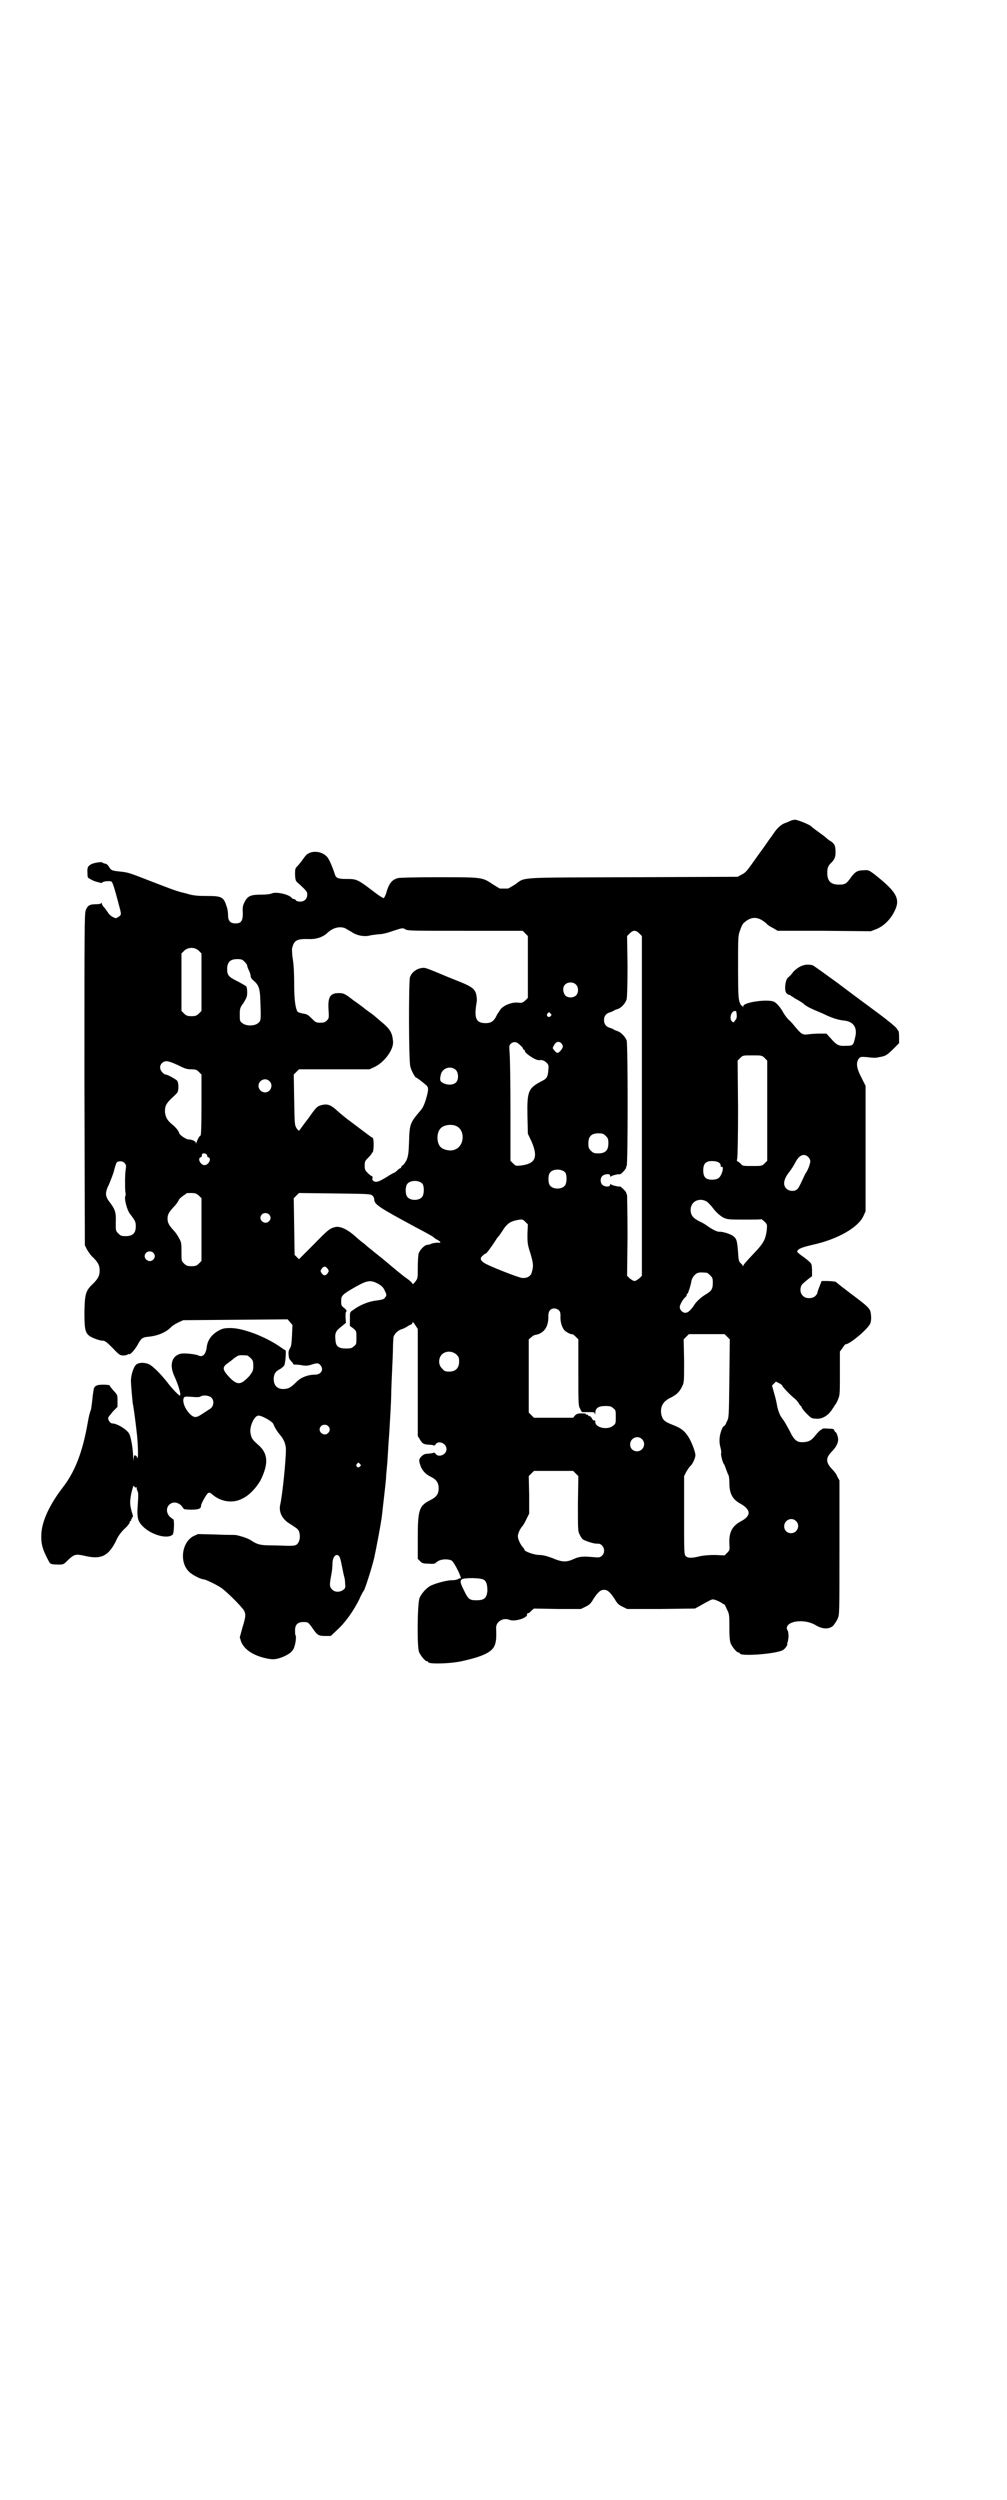 <?xml version="1.0" standalone="no"?>
<!DOCTYPE svg PUBLIC "-//W3C//DTD SVG 20010904//EN"
 "http://www.w3.org/TR/2001/REC-SVG-20010904/DTD/svg10.dtd">
<svg version="1.0" xmlns="http://www.w3.org/2000/svg"
 width="1157pt" height="2870pt" viewBox="0 0 1157 2870"
 preserveAspectRatio="xMidYMid meet">
<g transform="translate(0,2870) scale(0.5,-0.5)"
fill="#000000" stroke="none">
<path d="M1820 3857 c-2 -1 -5 -2 -7 -3 -2 -1 -7 -3 -10 -4 -8 -3 -18 -12 -25
-23 -3 -4 -6 -9 -7 -10 -1 -1 -6 -8 -10 -14 -4 -6 -12 -17 -18 -25 -5 -7 -14
-20 -20 -28 -7 -10 -12 -15 -19 -18 l-9 -5 -242 -1 c-271 -1 -244 1 -270 -17
-8 -5 -15 -9 -16 -9 -2 0 -6 0 -9 0 -3 0 -7 0 -9 0 -1 0 -9 5 -17 10 -24 16
-23 16 -123 16 -60 0 -90 -1 -95 -2 -13 -4 -19 -11 -25 -29 -2 -9 -6 -16 -7
-17 -2 0 -10 5 -18 11 -43 33 -44 33 -68 33 -20 0 -24 2 -27 12 -4 13 -12 32
-16 37 -12 16 -40 18 -51 4 -2 -2 -6 -8 -9 -12 -3 -4 -8 -10 -11 -13 -4 -4 -4
-7 -4 -19 1 -13 1 -14 10 -21 17 -16 18 -17 18 -24 0 -10 -7 -16 -16 -16 -4 0
-9 1 -10 3 -1 2 -4 3 -5 3 -1 0 -4 1 -5 3 -7 8 -35 14 -45 10 -4 -2 -14 -3
-25 -3 -24 0 -31 -3 -38 -17 -4 -8 -5 -12 -4 -25 0 -19 -4 -24 -17 -24 -12 0
-17 6 -17 19 0 6 -1 14 -3 19 -7 23 -11 25 -47 25 -22 0 -31 1 -47 6 -22 5
-26 7 -86 30 -46 18 -47 18 -65 20 -19 2 -21 3 -25 10 -3 5 -6 8 -9 8 -4 1 -6
2 -7 3 -1 2 -20 -1 -25 -4 -8 -4 -10 -8 -9 -20 0 -11 0 -11 8 -15 4 -3 11 -5
15 -6 4 -1 7 -2 8 -2 0 -1 2 0 3 1 3 3 18 4 21 2 3 -2 7 -15 16 -49 7 -26 7
-26 3 -30 -2 -2 -6 -4 -8 -5 -5 0 -15 6 -19 13 -2 3 -6 9 -9 12 -3 3 -5 7 -5
9 0 2 -1 2 -1 1 -1 -2 -5 -3 -13 -3 -14 0 -19 -3 -23 -14 -3 -8 -3 -44 -3
-389 l1 -380 5 -10 c3 -5 9 -14 14 -18 11 -11 15 -18 15 -30 0 -12 -4 -19 -15
-30 -17 -16 -19 -23 -20 -63 0 -38 1 -48 10 -56 6 -5 24 -12 32 -12 5 0 9 -3
23 -17 15 -16 17 -17 25 -17 4 0 8 1 9 2 1 1 2 2 3 1 3 -2 13 9 20 21 8 15 11
18 25 19 21 2 41 10 53 23 3 3 10 7 16 10 l11 5 120 1 120 1 5 -6 6 -7 -1 -24
c-1 -20 -2 -26 -5 -30 -3 -5 -4 -9 -2 -21 0 -1 2 -5 5 -8 3 -3 5 -6 5 -7 0 -1
3 -1 7 -1 3 0 11 -1 16 -2 7 -1 13 0 19 2 12 4 16 4 20 -1 9 -10 2 -22 -12
-22 -16 0 -32 -6 -42 -16 -13 -13 -19 -17 -31 -17 -14 0 -22 8 -22 23 0 11 4
18 15 23 3 2 8 6 9 8 3 5 5 35 3 35 -1 0 -7 4 -14 9 -34 23 -84 42 -112 42
-14 0 -18 -1 -26 -5 -17 -9 -27 -22 -29 -39 -2 -16 -9 -24 -19 -19 -6 3 -32 6
-41 4 -20 -5 -26 -25 -15 -50 11 -24 17 -46 13 -46 -2 0 -18 16 -29 31 -16 20
-33 37 -42 41 -12 5 -26 4 -31 -3 -6 -8 -11 -27 -10 -38 0 -4 1 -17 2 -28 1
-11 2 -20 2 -21 1 -2 6 -37 10 -74 2 -21 3 -50 1 -51 -2 -1 -2 -1 -1 1 0 1 -1
3 -3 4 -3 2 -4 1 -5 -7 0 -9 0 -8 -1 3 0 17 -5 47 -9 54 -5 10 -28 24 -39 24
-5 0 -11 9 -9 14 1 2 6 8 11 14 l10 10 0 14 c0 13 0 14 -9 23 -5 6 -9 11 -9
12 0 1 -6 2 -14 2 -17 0 -22 -3 -23 -13 -1 -4 -1 -9 -2 -12 0 -3 -1 -11 -2
-19 -1 -8 -2 -15 -3 -16 -1 -2 -4 -13 -6 -25 -12 -70 -30 -115 -57 -150 -30
-39 -48 -76 -50 -107 -1 -23 2 -36 18 -65 2 -5 7 -6 22 -6 11 0 11 0 22 11 14
13 17 14 42 8 34 -7 50 1 67 34 5 12 11 20 20 29 7 6 12 13 12 15 0 2 1 3 2 3
1 0 2 1 1 2 -1 1 0 2 1 2 1 0 2 1 1 2 -1 1 0 2 1 2 2 1 2 4 -1 12 -5 19 -5 24
-1 45 4 15 5 18 6 15 1 -2 3 -4 4 -3 1 1 2 1 2 0 0 -1 0 -5 2 -8 2 -4 2 -11 1
-25 -3 -38 -1 -45 14 -59 20 -18 55 -27 66 -16 3 3 4 35 1 35 -1 0 -4 3 -8 6
-18 20 6 44 26 26 3 -4 6 -7 6 -8 0 -1 8 -2 17 -2 17 0 23 2 23 9 0 5 12 26
16 29 4 2 5 1 11 -4 19 -16 46 -20 67 -9 16 7 33 25 43 43 19 39 17 62 -7 82
-11 10 -14 13 -16 24 -4 15 8 42 18 42 8 0 31 -13 34 -19 4 -10 10 -19 16 -26
8 -9 13 -21 13 -33 0 -26 -8 -104 -13 -126 -4 -17 4 -34 23 -45 6 -4 14 -9 16
-11 8 -7 8 -27 0 -35 -3 -3 -7 -4 -18 -4 -8 0 -26 1 -40 1 -27 0 -34 2 -49 12
-7 5 -31 12 -37 12 -2 0 -22 0 -44 1 l-40 1 -11 -5 c-27 -15 -32 -61 -9 -82 7
-7 27 -17 33 -17 4 0 27 -11 38 -18 12 -7 49 -44 55 -54 4 -9 4 -13 -4 -39
l-6 -22 3 -10 c7 -17 25 -30 52 -37 12 -3 19 -4 27 -3 14 2 35 12 40 21 5 6 9
30 6 34 -1 1 -1 6 -1 11 0 13 6 19 19 19 11 0 11 0 21 -14 11 -16 14 -18 29
-18 l13 0 17 16 c19 18 36 43 49 69 4 10 9 18 10 19 2 2 18 50 24 76 5 23 14
71 17 91 4 35 9 78 10 90 0 8 2 24 3 37 1 13 2 34 3 48 1 14 2 26 2 28 0 2 1
17 2 35 1 18 2 39 2 47 0 8 1 32 2 53 1 21 2 45 2 54 0 9 1 18 1 21 0 7 9 17
18 20 4 1 10 4 13 6 3 2 8 5 10 5 1 1 3 3 3 5 0 2 3 -1 6 -6 l6 -9 0 -123 0
-123 5 -8 c6 -10 8 -11 22 -12 5 0 10 -1 10 -2 1 0 3 1 4 3 7 10 25 2 25 -11
0 -13 -18 -20 -25 -11 -1 2 -3 3 -4 3 -1 -1 -6 -2 -19 -3 -2 0 -7 -3 -10 -6
-5 -6 -5 -7 -4 -14 4 -16 12 -26 27 -33 12 -6 17 -14 17 -26 0 -13 -5 -20 -19
-27 -26 -13 -29 -22 -29 -87 l0 -48 6 -6 c4 -4 7 -5 20 -5 7 -1 14 0 14 1 0 0
3 3 7 5 8 5 24 5 31 1 6 -4 25 -42 20 -41 0 1 -3 0 -5 -1 -2 -2 -9 -3 -15 -3
-12 0 -41 -8 -51 -14 -9 -6 -19 -17 -23 -27 -5 -13 -6 -112 -1 -124 4 -9 14
-21 18 -21 2 0 3 -1 3 -2 0 -5 53 -4 81 3 48 11 68 21 73 39 2 8 3 14 2 37 0
14 16 24 31 18 12 -5 43 5 40 13 0 1 0 2 2 2 1 0 5 2 8 6 l6 5 54 -1 54 0 10
5 c9 4 13 8 18 17 11 17 17 22 25 22 8 0 14 -5 25 -22 5 -9 9 -13 18 -17 l10
-5 78 0 78 1 11 6 c21 12 27 15 30 15 5 0 18 -6 23 -10 1 -1 3 -2 3 -1 0 1 3
-4 6 -11 6 -12 6 -13 6 -42 0 -22 1 -31 3 -37 4 -9 14 -21 18 -21 2 0 3 -1 3
-2 0 -7 78 -2 98 7 6 3 13 13 11 16 -1 0 -1 1 0 1 1 0 2 6 3 14 0 8 -1 14 -2
14 0 0 -1 2 -2 5 -1 18 41 23 66 8 16 -10 32 -10 41 -1 3 4 8 11 10 16 4 9 4
11 4 163 l0 154 -5 9 c-2 6 -8 13 -12 17 -15 16 -15 26 0 41 9 9 14 19 14 27
0 6 -4 17 -6 17 -1 0 -2 2 -3 4 0 3 -3 4 -14 4 -7 1 -13 0 -13 0 0 -1 -2 -2
-4 -3 -2 -1 -7 -6 -12 -12 -9 -12 -15 -15 -27 -16 -16 -1 -22 4 -33 27 -5 9
-11 20 -14 24 -8 10 -11 18 -14 31 -1 7 -4 20 -7 30 l-5 18 5 5 4 4 8 -4 c4
-2 7 -5 7 -6 0 -2 19 -22 27 -28 4 -3 8 -8 10 -11 2 -4 5 -7 5 -7 1 0 2 -1 2
-3 0 -1 5 -8 11 -14 10 -10 12 -12 21 -12 15 -2 30 7 40 24 3 4 5 8 6 9 1 1 4
6 6 12 4 9 4 14 4 59 l0 50 6 8 c3 5 6 9 8 9 9 0 52 36 56 48 3 7 2 24 -1 30
-4 7 -9 12 -44 38 -18 14 -25 19 -32 25 -3 3 -5 3 -21 4 l-14 0 -5 -13 c-3 -7
-5 -14 -5 -15 0 -1 -2 -4 -5 -7 -7 -6 -22 -6 -28 1 -8 7 -7 22 0 28 2 2 8 7
13 11 l8 6 0 14 c-1 16 1 14 -18 29 -9 6 -16 12 -16 13 0 6 9 10 35 16 59 13
105 40 117 66 l5 11 0 144 0 144 -10 20 c-11 21 -12 33 -6 42 4 5 5 5 19 4 15
-2 22 -2 28 0 2 0 6 1 10 2 5 1 12 6 22 16 l14 14 0 15 c0 8 -1 14 -2 14 -1 0
-2 2 -3 4 0 2 -19 18 -42 35 -23 17 -65 48 -94 70 -29 21 -55 40 -58 41 -16 4
-30 -1 -44 -15 -4 -6 -10 -12 -13 -14 -6 -7 -8 -29 -3 -35 2 -2 5 -4 6 -4 2 0
3 -1 3 -1 1 -1 6 -4 12 -8 6 -3 14 -8 18 -11 6 -6 16 -11 33 -18 2 -1 10 -4
18 -8 17 -8 31 -12 42 -13 22 -2 32 -16 26 -39 -4 -18 -5 -19 -20 -19 -17 -1
-22 1 -35 16 l-11 12 -17 0 c-9 0 -21 -1 -27 -2 -11 -1 -14 1 -29 19 -4 5 -10
12 -14 15 -4 4 -9 11 -12 16 -5 10 -15 22 -21 25 -14 7 -71 -1 -71 -10 0 -3 0
-3 -2 0 -1 2 -2 2 -2 1 0 -1 -2 2 -4 7 -3 8 -4 15 -4 81 0 72 0 73 5 86 2 7 6
14 7 15 18 17 34 17 54 -1 2 -3 9 -7 15 -10 l10 -6 107 0 107 -1 13 5 c17 7
32 22 41 40 15 29 6 45 -46 86 -12 9 -14 10 -24 9 -14 0 -20 -3 -30 -17 -10
-14 -13 -16 -27 -16 -19 0 -27 8 -27 27 0 12 2 17 11 25 6 7 8 12 8 22 0 15
-2 19 -10 25 -4 2 -9 6 -11 8 -2 2 -10 8 -17 13 -7 5 -15 11 -17 13 -4 5 -33
16 -38 16 -2 0 -5 -1 -7 -1z m-1027 -248 c2 -1 8 -5 14 -8 12 -9 30 -12 42 -9
3 1 12 2 20 3 9 0 21 3 35 8 21 7 22 7 28 3 6 -3 19 -3 138 -3 l131 0 6 -6 6
-6 0 -71 0 -71 -6 -6 c-6 -5 -7 -6 -16 -5 -15 2 -36 -7 -42 -17 -1 -2 -3 -4
-3 -5 -1 -1 -4 -5 -6 -10 -6 -11 -12 -15 -24 -15 -22 0 -27 11 -21 46 1 4 1
11 0 16 -2 15 -9 21 -36 32 -13 5 -27 11 -30 12 -38 16 -50 21 -55 21 -14 0
-28 -9 -32 -22 -3 -10 -3 -194 1 -205 2 -9 11 -25 13 -25 2 0 16 -11 24 -18 5
-5 5 -10 -1 -31 -4 -13 -7 -20 -13 -27 -23 -27 -25 -30 -26 -70 -1 -29 -2 -34
-6 -44 -3 -5 -7 -11 -8 -11 -2 -1 -4 -3 -4 -4 0 -2 -1 -3 -2 -3 -1 0 -4 -2 -7
-5 -3 -3 -6 -5 -6 -5 -1 0 -9 -4 -18 -10 -18 -11 -24 -13 -30 -10 -3 2 -4 4
-3 7 0 3 0 5 -2 5 -1 0 -5 3 -9 7 -6 6 -7 8 -7 17 0 10 1 11 9 19 5 5 8 9 7 9
0 0 0 1 2 2 3 2 4 32 0 34 -1 0 -8 5 -17 12 -8 6 -23 17 -32 24 -10 7 -23 18
-30 24 -17 16 -25 19 -41 14 -7 -2 -11 -6 -27 -29 -11 -14 -20 -27 -21 -28 -1
-2 -3 0 -6 4 -5 8 -5 8 -6 66 l-1 58 6 6 6 6 81 0 81 0 13 6 c23 12 44 41 41
60 -2 19 -7 27 -29 45 -7 6 -13 11 -14 12 -1 1 -9 7 -19 14 -10 8 -22 17 -27
20 -22 17 -24 18 -36 18 -20 0 -25 -10 -23 -39 1 -18 1 -19 -4 -24 -4 -4 -7
-5 -15 -5 -10 0 -11 1 -20 10 -8 8 -11 10 -20 11 -5 1 -11 3 -12 4 -5 7 -8 27
-8 63 0 23 -1 45 -3 57 -2 11 -2 22 -2 25 5 20 10 23 43 22 14 0 28 5 37 13
13 13 29 17 42 12z m676 -12 l6 -6 0 -390 0 -390 -6 -6 c-4 -3 -8 -6 -11 -6
-3 0 -7 3 -11 6 l-6 6 1 91 c0 50 -1 92 -1 94 -1 2 -2 4 -2 6 -1 3 -13 15 -15
14 -2 -1 -19 3 -20 5 -1 1 -2 1 -2 -1 0 -6 -13 -5 -18 0 -5 5 -5 15 0 20 5 5
18 6 18 1 0 -3 1 -3 2 -2 1 2 17 6 20 5 3 -1 16 14 15 16 -1 1 0 2 1 3 3 2 3
277 0 288 -3 9 -14 20 -22 22 -3 1 -6 2 -7 3 -1 1 -5 3 -9 4 -10 3 -14 9 -14
18 0 9 4 15 14 18 4 1 8 3 9 4 1 1 4 2 7 3 9 2 19 13 22 23 1 6 2 28 2 77 l-1
68 6 6 c8 8 14 8 22 0z m-1012 -40 l6 -6 0 -66 0 -66 -6 -6 c-5 -5 -8 -6 -17
-6 -9 0 -12 1 -17 6 l-6 6 0 66 0 66 6 6 c9 9 25 9 34 0z m105 -25 c3 -3 6 -7
6 -9 0 -2 2 -7 4 -11 2 -4 4 -10 4 -13 0 -3 2 -6 5 -9 13 -10 16 -19 17 -41 2
-51 2 -53 -5 -58 -8 -7 -28 -7 -36 0 -6 4 -6 6 -6 19 0 14 0 16 9 28 7 12 8
14 8 24 0 7 -1 12 -2 13 0 1 -9 6 -18 11 -23 11 -26 15 -26 29 0 16 7 23 23
23 10 0 12 -1 17 -6z m761 -52 c7 -6 7 -20 0 -26 -7 -6 -21 -5 -25 2 -5 7 -5
18 0 23 6 7 19 7 25 1z m369 -63 c2 -12 1 -16 -3 -20 -3 -5 -4 -5 -7 -2 -7 6
-2 24 7 24 2 0 3 -1 3 -2z m-427 -4 c3 -3 3 -3 0 -6 -4 -5 -11 1 -7 6 4 4 4 4
7 0z m-75 -68 c6 -5 12 -10 12 -13 0 -1 1 -2 2 -2 1 0 2 -1 2 -3 0 -5 25 -22
33 -21 7 1 12 -1 17 -6 5 -5 5 -7 4 -17 -1 -14 -3 -19 -13 -24 -33 -17 -36
-23 -35 -80 l1 -42 9 -19 c15 -36 8 -50 -26 -54 -10 -1 -11 -1 -17 5 l-6 6 0
116 c0 64 -1 123 -2 132 -1 15 -1 17 2 20 5 5 11 6 17 2z m102 -3 c2 -5 2 -6
-2 -12 -7 -9 -10 -9 -15 -3 -6 7 -6 6 -1 15 5 8 13 8 18 0z m465 -31 l6 -6 0
-115 0 -115 -6 -6 c-6 -6 -7 -6 -28 -6 -20 0 -22 0 -26 4 -2 3 -5 5 -7 6 -3 1
-3 2 -2 7 1 3 2 50 2 115 l-1 110 6 6 c6 6 6 6 28 6 21 0 22 0 28 -6z m-1349
-16 c16 -8 21 -10 31 -10 11 0 13 -1 18 -6 l6 -6 0 -69 c0 -52 -1 -69 -2 -71
-3 -1 -7 -9 -10 -17 0 -2 -1 -2 -1 0 0 4 -9 8 -17 8 -5 0 -20 10 -21 14 -1 5
-8 14 -17 21 -11 9 -15 17 -16 29 0 14 4 20 18 33 12 11 12 11 13 22 0 9 -1
13 -3 16 -4 4 -24 15 -27 14 -1 0 -4 2 -7 5 -6 6 -7 15 -1 21 7 7 14 6 36 -4z
m640 -12 c6 -7 6 -22 0 -28 -6 -6 -18 -7 -29 -2 -8 4 -9 7 -6 20 4 16 24 21
35 10z m-429 -25 c10 -9 3 -26 -10 -26 -8 0 -15 7 -15 15 0 13 16 20 25 11z
m429 -103 c21 -9 20 -45 -2 -54 -10 -5 -28 -1 -34 6 -9 10 -9 32 0 42 7 8 24
11 36 6z m344 -23 c5 -5 6 -7 6 -17 0 -16 -7 -23 -23 -23 -10 0 -12 1 -17 6
-5 5 -6 7 -6 17 0 16 7 23 23 23 10 0 12 -1 17 -6z m-919 -41 c2 -1 3 -3 3 -4
0 -2 1 -4 3 -4 8 -3 0 -18 -9 -18 -9 0 -17 15 -9 18 2 0 3 3 3 5 0 4 3 5 9 3z
m1384 -7 c3 -3 5 -7 5 -10 0 -6 -6 -22 -11 -28 -1 -2 -5 -10 -9 -19 -4 -8 -8
-17 -11 -18 -6 -5 -18 -4 -24 2 -9 9 -6 23 8 40 3 4 9 13 12 19 9 18 20 23 30
14z m-204 -14 c2 -1 3 -4 3 -6 0 -2 1 -4 2 -3 4 2 4 -7 0 -16 -4 -9 -8 -12
-16 -13 -19 -2 -26 4 -26 21 0 13 4 19 14 21 8 1 19 0 23 -4z m-1367 0 c4 -4
4 -6 3 -14 -2 -10 -2 -42 -1 -52 1 -4 1 -9 0 -10 -3 -6 4 -32 10 -40 13 -17
14 -19 14 -30 0 -15 -7 -22 -23 -22 -10 0 -12 1 -17 6 -6 6 -6 6 -6 25 1 23
-1 30 -14 47 -11 14 -11 22 -1 42 3 8 9 22 11 30 2 9 5 17 6 19 4 4 14 4 18
-1z m1013 -22 c4 -6 4 -24 -1 -30 -7 -9 -27 -9 -34 0 -5 6 -5 24 0 30 7 9 27
9 35 0z m-328 -26 c4 -6 4 -24 -1 -30 -7 -9 -27 -9 -34 0 -5 6 -5 24 0 30 7 9
27 9 35 0z m-514 -27 l6 -6 0 -72 0 -72 -6 -6 c-5 -5 -8 -6 -17 -6 -9 0 -12 1
-17 6 -6 6 -6 6 -6 27 0 19 0 22 -6 32 -3 6 -8 13 -11 16 -11 12 -15 18 -15
28 0 10 3 15 16 29 4 4 7 9 9 12 1 4 6 8 10 11 4 3 8 5 8 6 0 1 5 1 11 1 10 0
12 -1 18 -6z m399 0 c2 -2 4 -6 4 -8 0 -12 7 -17 96 -65 25 -13 41 -22 42 -24
1 -1 4 -3 8 -5 8 -5 8 -7 0 -6 -4 0 -10 -1 -14 -2 -3 -2 -8 -3 -10 -3 -6 0
-17 -11 -20 -20 -1 -4 -2 -19 -2 -32 0 -25 0 -25 -6 -33 -3 -4 -6 -6 -6 -5 0
2 -5 7 -12 12 -6 4 -16 12 -22 17 -16 13 -28 24 -51 42 -11 9 -20 16 -21 17
-1 1 -5 5 -11 9 -5 4 -12 10 -14 12 -19 17 -35 24 -46 22 -13 -3 -17 -6 -50
-40 l-34 -34 -5 5 -5 5 -1 65 -1 65 6 6 6 6 82 -1 c78 -1 82 -1 87 -5z m770
-15 c3 -3 8 -8 11 -12 8 -11 20 -22 29 -25 7 -3 16 -3 46 -3 20 0 37 0 37 1 1
0 4 -2 8 -6 6 -6 6 -6 5 -19 -3 -22 -7 -30 -30 -54 -18 -19 -24 -26 -24 -28 0
-2 -1 -2 -1 0 -1 2 -3 4 -5 6 -4 3 -5 7 -6 25 -2 25 -3 31 -11 37 -6 5 -26 11
-32 10 -5 0 -14 4 -27 13 -5 4 -14 9 -19 11 -14 7 -20 14 -20 26 0 21 22 30
39 18z m-1008 -28 c5 -5 5 -11 0 -16 -10 -10 -27 5 -16 16 4 4 12 4 16 0z
m594 -45 c0 -20 0 -24 7 -45 7 -24 7 -29 3 -43 -2 -9 -11 -14 -22 -13 -7 0
-81 29 -88 35 -9 6 -9 11 -3 16 3 3 6 5 7 5 2 0 11 12 24 32 2 4 6 8 7 9 1 2
6 8 10 15 9 13 16 18 32 21 11 2 12 2 18 -4 l6 -6 -1 -22z m-860 -43 c5 -5 5
-11 0 -16 -10 -10 -27 5 -16 16 4 4 12 4 16 0z m401 -37 c3 -5 3 -5 0 -10 -2
-3 -5 -5 -7 -5 -2 0 -5 2 -7 5 -3 5 -3 5 0 10 2 3 5 5 7 5 2 0 5 -2 7 -5z
m871 -9 c1 0 5 -3 8 -6 5 -5 6 -7 6 -17 0 -14 -3 -19 -15 -26 -12 -7 -24 -18
-29 -27 -7 -10 -13 -16 -19 -16 -7 0 -13 7 -13 13 0 5 7 18 13 23 2 1 3 4 3 5
0 2 1 3 2 3 1 0 8 21 9 30 2 7 7 14 13 17 5 2 8 2 22 1z m-754 -26 c8 -5 11
-8 14 -15 5 -10 5 -11 0 -17 -2 -3 -6 -4 -20 -6 -18 -2 -39 -11 -53 -22 -7 -4
-7 -5 -7 -20 l0 -16 8 -6 c7 -6 7 -6 7 -21 0 -14 0 -16 -6 -20 -4 -4 -7 -5
-18 -5 -17 0 -23 5 -24 18 -2 17 0 22 13 32 l11 9 -1 12 c0 8 0 13 2 14 1 1 0
4 -5 8 -7 5 -7 7 -7 16 0 12 2 15 32 32 28 16 36 17 54 7z m414 -60 c3 -3 4
-6 4 -13 -1 -13 3 -25 8 -32 4 -5 17 -12 20 -10 0 0 4 -3 7 -6 l6 -6 0 -76 c0
-70 0 -77 4 -83 2 -5 4 -8 5 -8 0 0 7 0 14 0 13 0 14 0 15 -4 0 -3 1 -2 1 2 0
11 7 16 23 16 11 0 14 -1 18 -5 6 -4 6 -6 6 -20 0 -14 0 -16 -6 -20 -12 -11
-41 -5 -41 8 0 3 -1 5 -2 4 -2 -1 -5 2 -6 5 -2 3 -5 6 -6 5 -1 -1 -2 0 -2 1 0
1 -1 2 -3 2 -2 0 -3 1 -3 2 0 1 -5 1 -10 1 -8 0 -11 -1 -15 -5 l-4 -5 -45 0
-45 0 -6 6 -6 6 0 84 0 84 6 5 c3 3 7 5 8 5 21 3 32 19 31 44 0 11 5 17 14 17
3 0 8 -2 10 -4z m387 -61 l6 -6 -1 -90 c-1 -90 -1 -90 -6 -99 -2 -6 -5 -10 -6
-10 -3 0 -8 -12 -10 -24 -1 -7 -1 -15 1 -23 2 -7 3 -14 2 -16 -1 -3 4 -23 7
-25 1 -1 2 -5 4 -10 2 -5 4 -11 5 -13 2 -2 3 -10 3 -19 0 -25 7 -38 25 -48 25
-14 26 -28 1 -41 -20 -11 -27 -25 -26 -51 1 -14 1 -15 -5 -21 l-6 -6 -22 1
c-14 0 -26 -1 -35 -3 -20 -5 -27 -4 -32 0 -4 5 -4 6 -4 94 l0 90 5 10 c3 5 7
11 9 13 5 3 12 19 12 25 0 8 -10 34 -18 45 -9 13 -17 18 -35 25 -18 7 -22 11
-25 22 -4 18 3 32 21 40 14 7 21 14 27 27 4 8 4 12 4 58 l-1 49 6 6 6 6 41 0
41 0 6 -6z m-622 -41 c5 -5 6 -7 6 -16 0 -15 -8 -23 -23 -23 -9 0 -11 1 -16 7
-9 8 -9 23 -1 32 9 9 24 9 34 0z m-481 -2 c1 0 5 -3 8 -6 5 -5 6 -7 6 -18 0
-11 -1 -12 -8 -22 -20 -22 -28 -23 -46 -5 -17 18 -18 24 -5 33 5 4 11 8 13 10
3 3 7 5 10 7 5 2 8 2 22 1z m-82 -97 c7 -7 5 -21 -4 -26 -3 -2 -11 -7 -17 -11
-12 -8 -16 -9 -23 -5 -13 9 -24 30 -20 41 2 4 3 4 19 3 11 -1 18 -1 20 1 7 4
20 2 25 -3z m268 -65 c5 -5 5 -11 0 -16 -10 -10 -27 5 -16 16 4 4 12 4 16 0z
m721 -30 c11 -10 3 -28 -11 -28 -9 0 -16 6 -16 16 0 14 17 22 27 12z m-648
-57 c3 -3 3 -3 0 -6 -4 -5 -11 1 -7 6 4 4 4 4 7 0z m496 -22 l6 -6 -1 -63 c0
-60 0 -64 4 -71 2 -5 5 -9 7 -11 6 -4 27 -11 34 -10 13 1 21 -18 10 -28 -5 -4
-6 -4 -19 -3 -22 2 -32 2 -45 -4 -17 -8 -27 -8 -50 2 -14 5 -22 7 -30 7 -11 0
-34 8 -34 12 0 1 -1 3 -3 5 -7 8 -12 20 -12 26 0 7 6 19 12 25 1 2 5 8 8 15
l6 12 0 43 -1 43 6 6 6 6 45 0 45 0 6 -6z m506 -109 c11 -10 3 -28 -11 -28 -9
0 -16 6 -16 16 0 14 17 22 27 12z m-1049 -82 c2 -3 4 -13 6 -23 2 -10 4 -20 5
-23 1 -3 2 -10 2 -15 1 -9 1 -11 -4 -15 -8 -6 -20 -6 -26 1 -6 6 -6 10 -2 32
2 9 3 21 3 27 0 16 9 26 16 16z m332 -53 c6 -4 8 -12 8 -26 -2 -16 -7 -21 -25
-21 -16 0 -19 2 -29 23 -9 18 -9 21 -5 25 5 4 43 4 51 -1z"/>
</g>
</svg>
